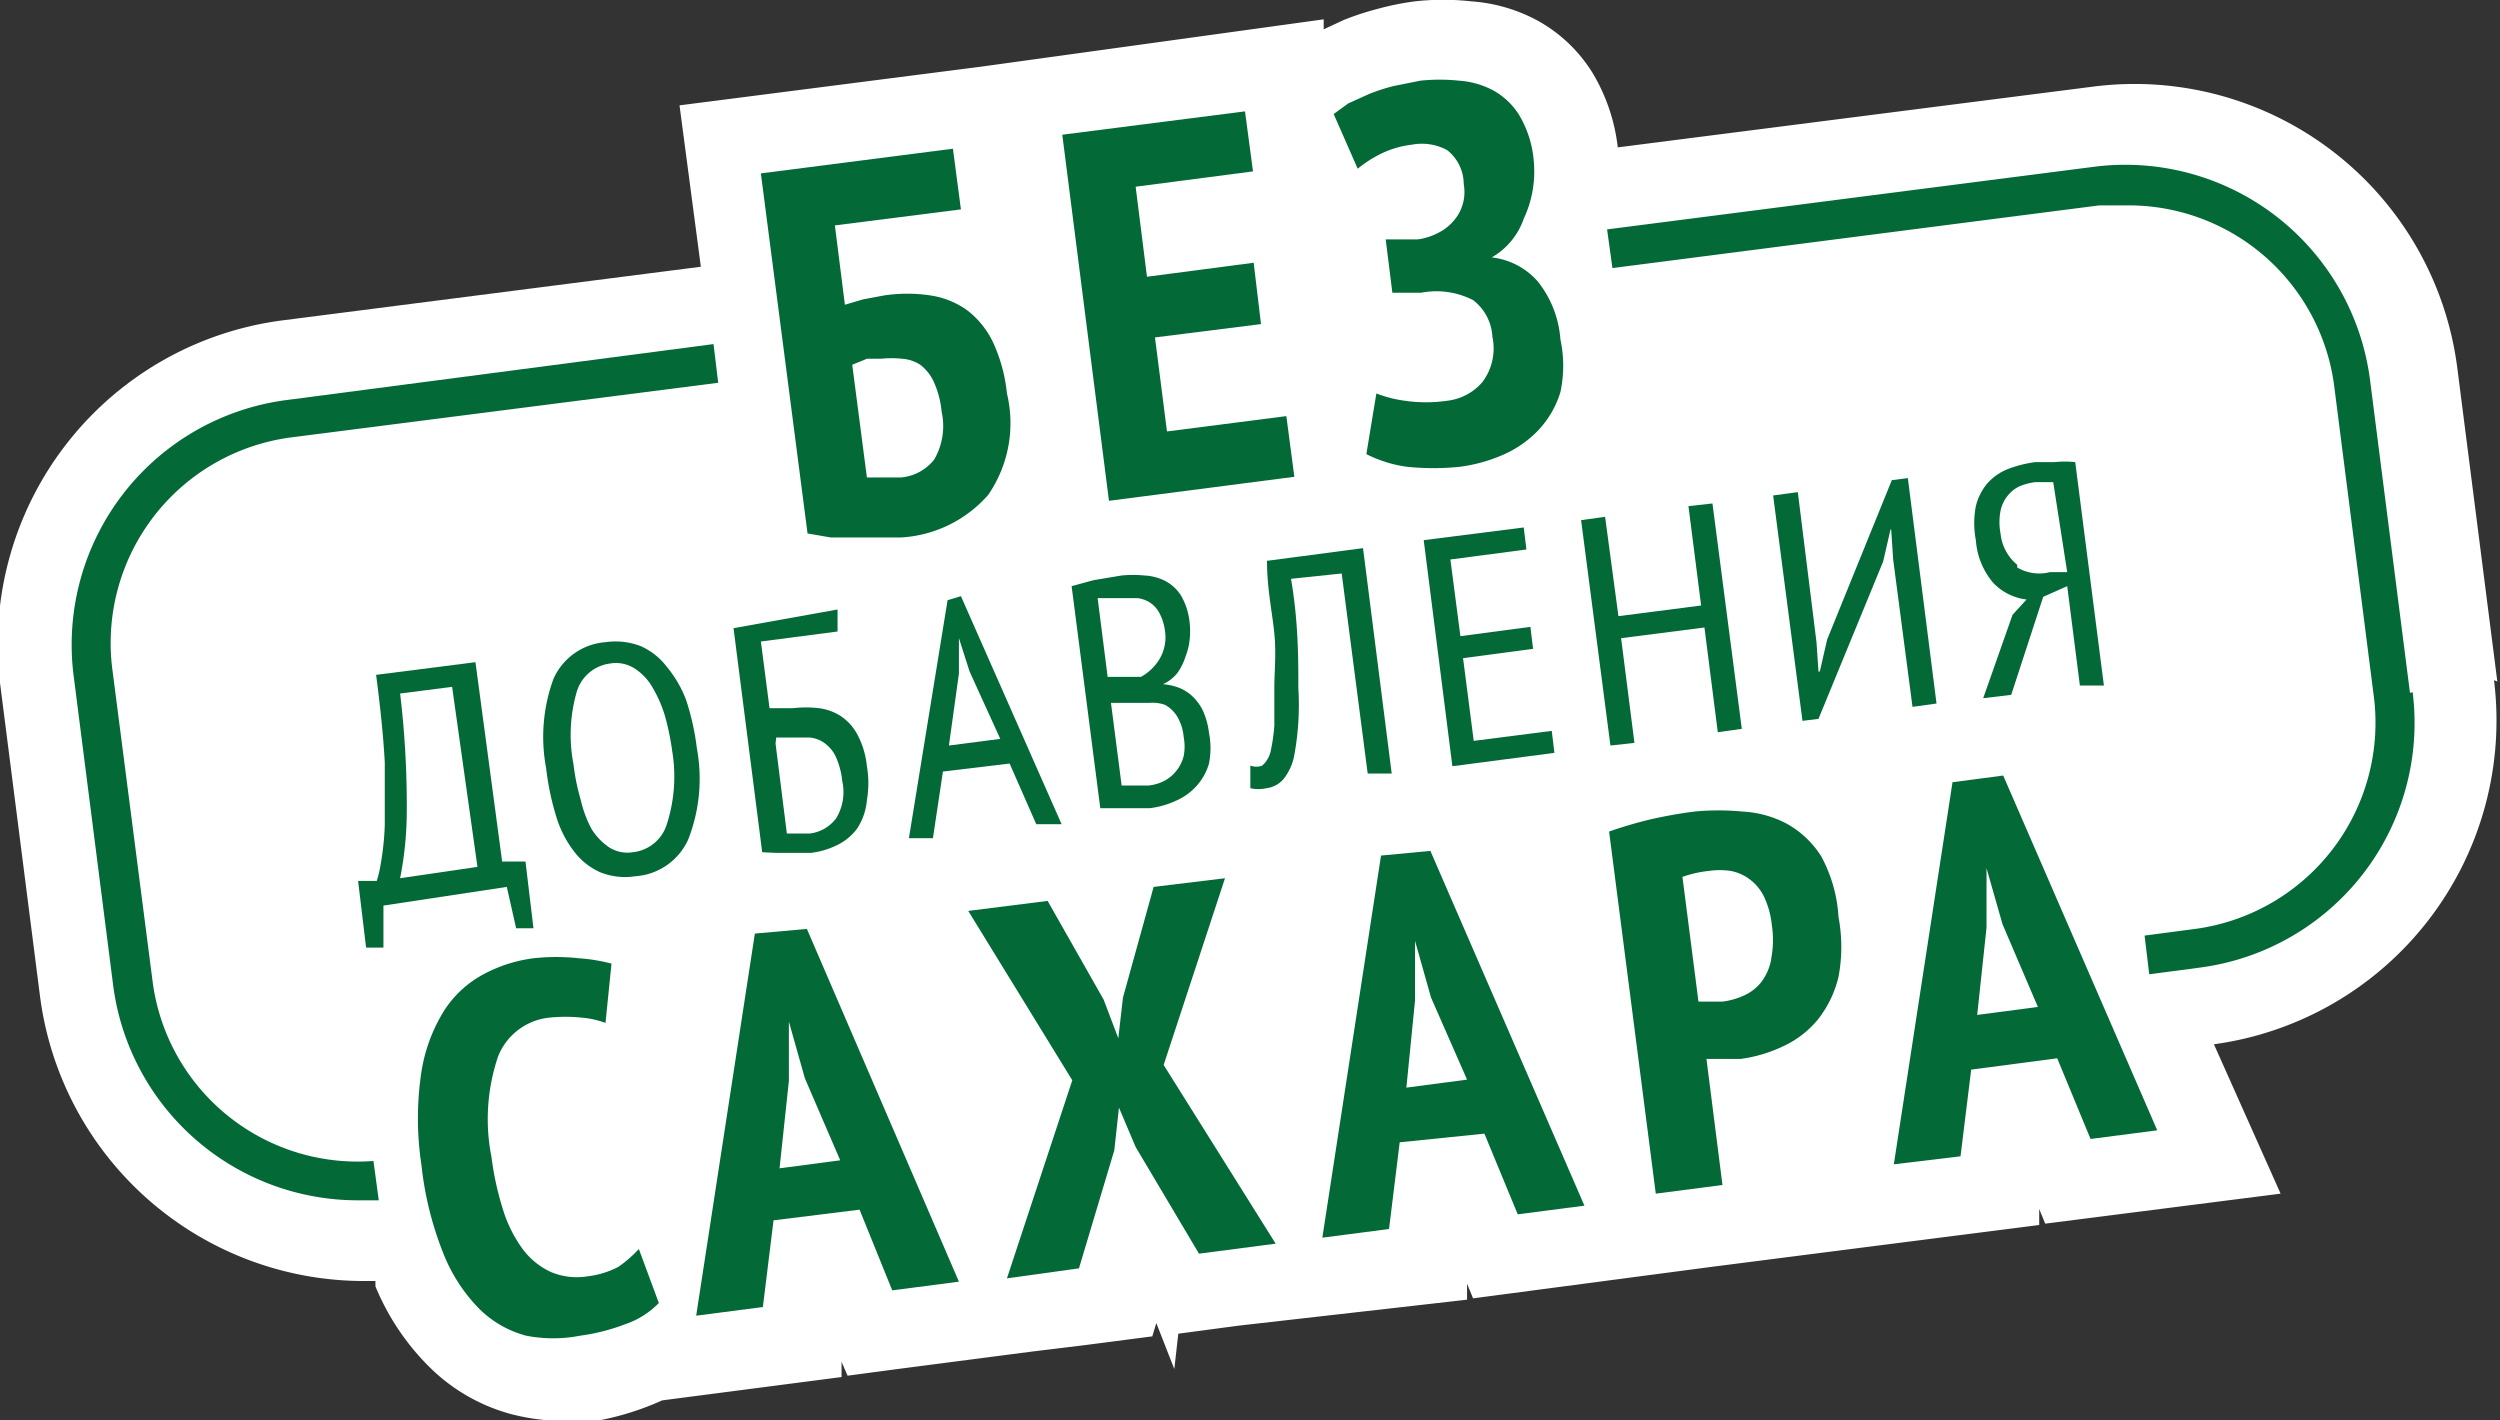 
<svg xmlns="http://www.w3.org/2000/svg" viewBox="0 0 37.49 21.3"><rect x="0" y="0" width="37.49" height="21.3" fill="#333333" stroke="none"/><defs><style>.cls-1{fill:#fff;}.cls-2{fill:#026937;}</style></defs><title>без сахара</title><g id="Layer_2" data-name="Layer 2"><g id="text"><path class="cls-1" d="M37.45,10.22l-.6-4.7A4.88,4.88,0,0,0,31.38,1.3l-7.12.91a2.78,2.78,0,0,0-.38-1.12,2.25,2.25,0,0,0-.82-.78,2.45,2.45,0,0,0-1-.29,3.77,3.77,0,0,0-.84,0,4.16,4.16,0,0,0-.55.11,4.27,4.27,0,0,0-.52.17l-.3.14,0-.15L14.71,1l-4.52.58L10.51,4l-6.24.8A4.9,4.9,0,0,0,0,10.24l.6,4.7a4.9,4.9,0,0,0,4.84,4.27h.19l0,.08a3.67,3.67,0,0,0,.82,1.22,2.76,2.76,0,0,0,1.23.7,3.29,3.29,0,0,0,.81.1l.44,0A4.23,4.23,0,0,0,9.93,21l2.69-.35,0-.23.09.21.75-.1h0l2-.26.82-.1h0l1-.13.06-.2.27.69.06-.53.9-.12L22,19.49l0-.24.09.22L25.65,19h0l1.64-.21h0l3.29-.42,0-.24.09.22,3.53-.45-1-2.24a4.9,4.9,0,0,0,4.2-5.46Z"/><path class="cls-2" d="M7.6,13.3l.14.62.26,0-.12-1-.35,0L7.13,9.93l-1.49.19q.1.76.13,1.31c0,.37,0,.69,0,.94a4,4,0,0,1-.06.58,1.7,1.7,0,0,1-.06.26l-.28,0,.12,1,.26,0,0-.63ZM6,10.4l.78-.1L7.16,13,6,13.17a5.22,5.22,0,0,0,.1-1A14.15,14.15,0,0,0,6,10.4Z"/><path class="cls-2" d="M10.45,11.22a3.77,3.77,0,0,0-.16-.72A1.74,1.74,0,0,0,10,10a1,1,0,0,0-.39-.31,1.05,1.05,0,0,0-.53-.06.93.93,0,0,0-.78.55,2.53,2.53,0,0,0-.11,1.34,4,4,0,0,0,.15.72,1.62,1.62,0,0,0,.27.53,1,1,0,0,0,.39.31,1,1,0,0,0,.53.06.94.94,0,0,0,.79-.55A2.5,2.5,0,0,0,10.45,11.22ZM10,12.36a.6.6,0,0,1-.51.42.51.51,0,0,1-.35-.07.91.91,0,0,1-.27-.28A1.71,1.71,0,0,1,8.71,12a3.24,3.24,0,0,1-.11-.54,2.32,2.32,0,0,1,.05-1.09.6.6,0,0,1,.5-.42.52.52,0,0,1,.36.07.83.83,0,0,1,.27.28,1.93,1.93,0,0,1,.19.43,3.94,3.94,0,0,1,.11.53A2.34,2.34,0,0,1,10,12.36Z"/><path class="cls-2" d="M11.64,12.79H12l.16,0a1.23,1.23,0,0,0,.4-.12.82.82,0,0,0,.29-.24A.91.91,0,0,0,13,12a1.51,1.51,0,0,0,0-.51,1.29,1.29,0,0,0-.14-.47.76.76,0,0,0-.25-.28.78.78,0,0,0-.33-.12,1.68,1.68,0,0,0-.39,0l-.19,0-.16,0-.13-1,1.15-.15,0-.33L11,9.42l.43,3.36Zm0-1.73.08,0,.09,0h.33a.44.44,0,0,1,.22.08.53.53,0,0,1,.17.2,1.16,1.16,0,0,1,.1.37.76.76,0,0,1-.09.56.58.58,0,0,1-.4.23l-.21,0H11.8l-.17-1.35Z"/><path class="cls-2" d="M14.21,9l-.58,3.57.36,0,.15-1,1-.12.4.91.38,0L14.41,8.94ZM15,11.08l-.77.1.15-1.08,0-.53h0l.16.5Z"/><path class="cls-2" d="M17.78,9.84a.91.91,0,0,0,.06-.25,1.11,1.11,0,0,0,0-.25,1,1,0,0,0-.13-.41.63.63,0,0,0-.24-.22.77.77,0,0,0-.31-.08,1.74,1.74,0,0,0-.34,0l-.42.07-.33.09.43,3.33h.39l.19,0,.16,0a1.32,1.32,0,0,0,.39-.11.9.9,0,0,0,.31-.22.86.86,0,0,0,.19-.34,1.18,1.18,0,0,0,0-.46,1.14,1.14,0,0,0-.09-.33.75.75,0,0,0-.16-.22.63.63,0,0,0-.21-.13.89.89,0,0,0-.23-.05v0a.59.59,0,0,0,.21-.16A.88.88,0,0,0,17.78,9.84Zm-.31.73a.48.48,0,0,1,.18.17.71.71,0,0,1,.1.31.75.75,0,0,1,0,.29.59.59,0,0,1-.11.22.57.57,0,0,1-.18.15.67.67,0,0,1-.24.07h-.4l-.16-1.24.32,0h.26A.55.55,0,0,1,17.47,10.57Zm-.08-.69a.74.74,0,0,1-.28.27l-.14,0-.16,0-.2,0-.15-1.18.15,0,.23,0h.22a.43.43,0,0,1,.19.07.42.42,0,0,1,.14.16.79.79,0,0,1,.08.26A.64.64,0,0,1,17.39,9.88Z"/><path class="cls-2" d="M20.12,8.6l.39,3,.36,0-.43-3.38L19,8.41c0,.42.08.78.11,1.09s0,.58,0,.81,0,.42,0,.57a2.55,2.55,0,0,1-.05.36.41.41,0,0,1-.13.24.24.24,0,0,1-.18,0v.34a.54.54,0,0,0,.24,0,.4.4,0,0,0,.26-.14.81.81,0,0,0,.16-.36,4.16,4.16,0,0,0,.06-1c0-.44,0-1-.11-1.64Z"/><polygon class="cls-2" points="22.85 7.91 21.35 8.1 21.78 11.49 23.31 11.29 23.27 10.96 22.1 11.11 21.94 9.87 22.99 9.73 22.95 9.4 21.9 9.54 21.75 8.39 22.89 8.24 22.85 7.91"/><polygon class="cls-2" points="24.51 11.14 24.31 9.57 25.56 9.41 25.76 10.98 26.12 10.93 25.68 7.55 25.32 7.59 25.51 9.08 24.27 9.24 24.07 7.75 23.71 7.8 24.15 11.18 24.51 11.14"/><polygon class="cls-2" points="29.04 10.55 28.61 7.17 28.37 7.2 27.4 9.59 27.29 10.07 27.27 10.07 27.24 9.63 26.96 7.38 26.59 7.43 27.03 10.81 27.27 10.78 28.24 8.42 28.35 7.94 28.36 7.94 28.39 8.39 28.68 10.6 29.04 10.55"/><path class="cls-2" d="M29.74,10.47l.42-.05.48-1.47L31,8.79l.19,1.49.36,0-.43-3.35a1.5,1.5,0,0,0-.31,0l-.29,0a1.81,1.81,0,0,0-.4.1.82.82,0,0,0-.31.21.83.83,0,0,0-.18.35,1.35,1.35,0,0,0,0,.51,1.11,1.11,0,0,0,.26.64.82.82,0,0,0,.5.25l-.21.23Zm.51-2A.7.7,0,0,1,30,8a.91.91,0,0,1,0-.34.53.53,0,0,1,.11-.23.5.5,0,0,1,.18-.14.94.94,0,0,1,.23-.06l.15,0h.12L31,8.58l-.26,0A.65.65,0,0,1,30.25,8.51Z"/><path class="cls-2" d="M36.14,10.39l-.6-4.7A3.7,3.7,0,0,0,31.41,2.5l-7.31.94.08.58,7.3-.94.4,0A3.11,3.11,0,0,1,35,5.76l.6,4.7a3.12,3.12,0,0,1-2.68,3.47l-.76.1.07.58.76-.1a3.7,3.7,0,0,0,3.19-4.13Z"/><path class="cls-2" d="M2.29,14.73,1.68,10A3.11,3.11,0,0,1,4.36,6.56l6.41-.82-.07-.58L4.29,6A3.7,3.7,0,0,0,1.1,10.1l.6,4.7A3.7,3.7,0,0,0,5.36,18l.32,0-.08-.59A3.1,3.1,0,0,1,2.29,14.73Z"/><path class="cls-2" d="M12.46,8.06h.39l.37,0,.29,0a1.88,1.88,0,0,0,1.31-.64A1.9,1.9,0,0,0,15.1,5.9a2.41,2.41,0,0,0-.21-.77,1.32,1.32,0,0,0-.39-.48,1.27,1.27,0,0,0-.55-.22,2.33,2.33,0,0,0-.69,0l-.32.06-.27.08-.15-1.19,1.89-.24-.12-.91-2.88.37L12.11,8ZM13,5.38l.21,0a1.52,1.52,0,0,1,.32,0,.57.57,0,0,1,.27.09.67.67,0,0,1,.2.25,1.36,1.36,0,0,1,.12.45,1,1,0,0,1-.11.72.71.71,0,0,1-.5.27l-.26,0H13l-.22-1.69Z"/><polygon class="cls-2" points="19.41 7.15 19.29 6.24 17.5 6.47 17.32 5.06 18.91 4.86 18.8 3.94 17.2 4.15 17.03 2.8 18.79 2.57 18.67 1.67 15.93 2.02 16.63 7.51 19.41 7.15"/><path class="cls-2" d="M20.68,2.32a1.43,1.43,0,0,1,.49-.15.8.8,0,0,1,.53.08.65.65,0,0,1,.25.51.66.66,0,0,1-.09.47.75.75,0,0,1-.33.28.89.89,0,0,1-.27.08l-.29,0-.19,0,.1.8.18,0h.25a1.21,1.21,0,0,1,.78.11.74.74,0,0,1,.29.55.84.84,0,0,1-.15.68.82.82,0,0,1-.53.28,2.19,2.19,0,0,1-.63,0,1.83,1.83,0,0,1-.43-.11l-.15.91A1.91,1.91,0,0,0,21.1,7a3.86,3.86,0,0,0,.79,0,2.38,2.38,0,0,0,.65-.18,1.63,1.63,0,0,0,.53-.37,1.45,1.45,0,0,0,.33-.57,1.89,1.89,0,0,0,0-.79,1.58,1.58,0,0,0-.34-.87,1.08,1.08,0,0,0-.69-.36v0a1.07,1.07,0,0,0,.48-.58A1.67,1.67,0,0,0,23,2.41a1.6,1.6,0,0,0-.21-.67,1.06,1.06,0,0,0-.39-.38,1.26,1.26,0,0,0-.52-.15,2.72,2.72,0,0,0-.58,0l-.4.08a2.81,2.81,0,0,0-.37.12l-.31.14L20,1.71l.36.82A1.85,1.85,0,0,1,20.68,2.32Z"/><path class="cls-2" d="M9.27,19a1.36,1.36,0,0,1-.46.14,1,1,0,0,1-.56-.07,1.11,1.11,0,0,1-.42-.35,2,2,0,0,1-.29-.59,4.45,4.45,0,0,1-.17-.78,2.93,2.93,0,0,1,.1-1.51.93.93,0,0,1,.77-.58,2.38,2.38,0,0,1,.48,0,1.35,1.35,0,0,1,.36.08l.09-.89a2.68,2.68,0,0,0-.49-.08,3.14,3.14,0,0,0-.68,0,2.17,2.17,0,0,0-.73.23,1.6,1.6,0,0,0-.6.54,2.46,2.46,0,0,0-.35.93,4.66,4.66,0,0,0,0,1.4,5,5,0,0,0,.33,1.33,2.48,2.48,0,0,0,.54.83,1.57,1.57,0,0,0,.7.4,2.12,2.12,0,0,0,.81,0,3,3,0,0,0,.67-.17,1.28,1.28,0,0,0,.51-.32l-.3-.81A1.84,1.84,0,0,1,9.27,19Z"/><path class="cls-2" d="M11.32,14l-.88,5.73,1-.13.16-1.3,1.29-.16.49,1.21,1-.13L12.1,13.93ZM12.6,17.4l-.91.12.14-1.31,0-.89h0l.24.85Z"/><polygon class="cls-2" points="18.37 13.17 17.3 13.3 16.84 14.96 16.77 15.57 16.55 14.99 15.71 13.51 14.52 13.66 16.08 16.2 15.1 19.17 16.18 19.02 16.71 17.25 16.78 16.61 17.03 17.2 17.98 18.8 19.13 18.65 17.45 15.97 18.37 13.17"/><path class="cls-2" d="M20.71,12.83l-.88,5.73,1-.13.16-1.3L22.26,17l.5,1.21,1-.13-2.31-5.32ZM22,16.19l-.91.12L21.22,15l0-.89h0l.24.85Z"/><path class="cls-2" d="M27.31,12.84a1.43,1.43,0,0,0-.52-.49,1.6,1.6,0,0,0-.66-.18,3.79,3.79,0,0,0-.72,0,6.69,6.69,0,0,0-.67.12,6.23,6.23,0,0,0-.61.18l.7,5.43,1-.13-.24-1.89h.26l.15,0h.1a2.14,2.14,0,0,0,.64-.19,1.48,1.48,0,0,0,.52-.4,1.65,1.65,0,0,0,.31-.64,2.43,2.43,0,0,0,0-.9A2.17,2.17,0,0,0,27.31,12.84Zm-.75,1.55a.79.79,0,0,1-.15.34.69.69,0,0,1-.26.2,1.11,1.11,0,0,1-.32.09h-.36l-.24-1.87a1.7,1.7,0,0,1,.4-.09,1.12,1.12,0,0,1,.32,0,.68.68,0,0,1,.28.12.71.71,0,0,1,.22.26,1.29,1.29,0,0,1,.12.43A1.48,1.48,0,0,1,26.56,14.38Z"/><path class="cls-2" d="M29.28,11.73l-.88,5.73,1-.12.16-1.3,1.29-.17.5,1.21,1-.13-2.31-5.32Zm1.28,3.37-.91.12.14-1.31,0-.89h0l.24.84Z"/></g></g></svg>